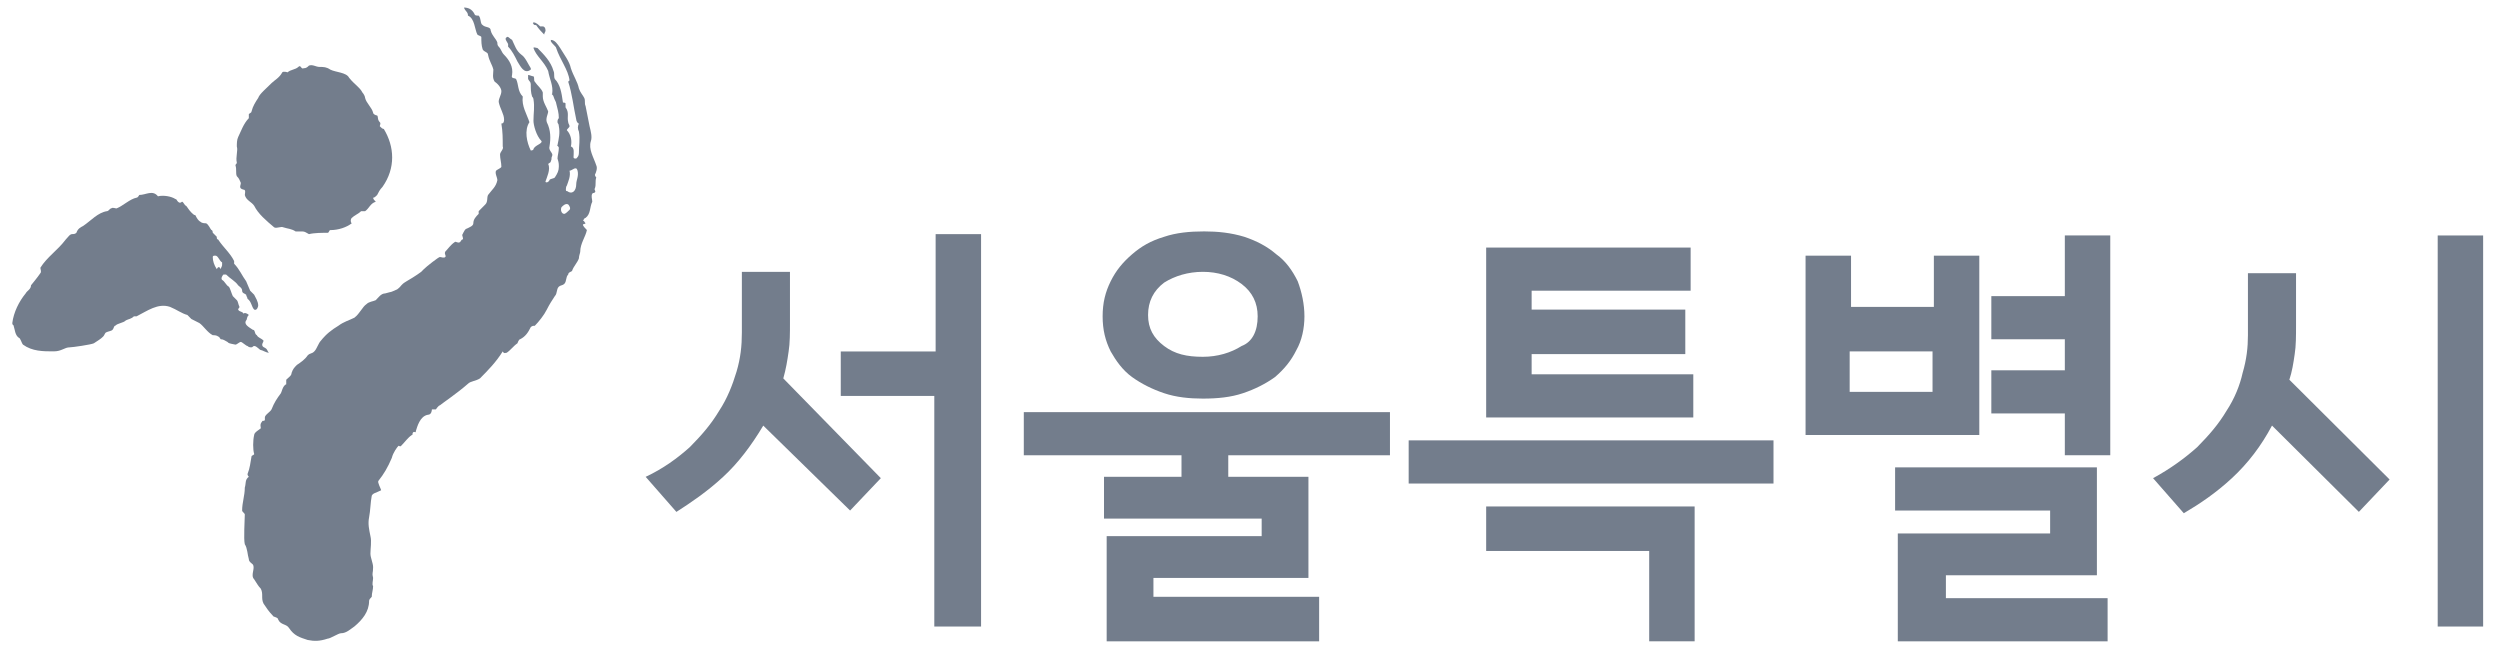 <svg width="75" height="20" viewBox="0 0 75 20" fill="none" xmlns="http://www.w3.org/2000/svg">
<path d="M10.873 2.776C10.913 2.817 10.953 2.898 10.953 2.938C10.993 3.1 11.154 3.221 11.194 3.383C11.194 3.424 11.274 3.464 11.314 3.464C11.354 3.505 11.314 3.585 11.394 3.666C11.434 3.707 11.394 3.747 11.394 3.788C11.434 3.828 11.474 3.869 11.514 3.869C11.835 4.395 11.875 5.042 11.474 5.608C11.394 5.689 11.354 5.77 11.314 5.851C11.274 5.891 11.234 5.932 11.194 5.932C11.194 5.972 11.234 6.013 11.274 6.053C11.114 6.094 11.073 6.255 10.953 6.336C10.913 6.336 10.833 6.336 10.833 6.336C10.753 6.417 10.632 6.458 10.552 6.539C10.512 6.579 10.512 6.66 10.552 6.7C10.392 6.822 10.151 6.903 9.911 6.903C9.871 6.903 9.871 6.984 9.831 6.984C9.67 6.984 9.43 6.984 9.269 7.024C9.189 6.984 9.149 6.943 9.069 6.943C8.989 6.943 8.949 6.943 8.868 6.943C8.748 6.862 8.628 6.862 8.508 6.822C8.427 6.781 8.307 6.862 8.227 6.822C7.987 6.619 7.746 6.417 7.626 6.174C7.546 6.053 7.385 6.013 7.345 5.851C7.345 5.81 7.385 5.689 7.305 5.689C7.145 5.649 7.225 5.568 7.225 5.487C7.185 5.406 7.185 5.365 7.105 5.285C7.064 5.204 7.105 5.082 7.064 4.961C7.064 4.92 7.105 4.92 7.105 4.88C7.064 4.718 7.145 4.516 7.105 4.395C7.105 4.314 7.105 4.192 7.145 4.111C7.225 3.95 7.305 3.707 7.465 3.545C7.465 3.505 7.465 3.464 7.465 3.424C7.505 3.383 7.546 3.383 7.546 3.343C7.586 3.181 7.666 3.06 7.746 2.938C7.786 2.817 7.987 2.655 8.147 2.493C8.227 2.412 8.387 2.331 8.468 2.17C8.508 2.129 8.628 2.17 8.628 2.17C8.708 2.089 8.868 2.089 8.949 2.008C9.029 1.927 9.029 2.089 9.109 2.048C9.189 2.048 9.229 2.008 9.269 1.967C9.39 1.927 9.47 2.008 9.59 2.008C9.71 2.008 9.791 2.008 9.911 2.089C10.071 2.17 10.392 2.17 10.472 2.331C10.632 2.534 10.793 2.615 10.873 2.776Z" fill="#737D8C"/>
<path d="M16.765 5C16.765 4.919 16.765 4.879 16.725 4.757C16.725 4.676 16.765 4.555 16.765 4.434C16.765 4.393 16.685 4.353 16.725 4.353C16.765 4.151 16.805 3.989 16.765 3.786C16.765 3.706 16.725 3.706 16.725 3.665C16.725 3.625 16.725 3.584 16.765 3.544C16.765 3.382 16.725 3.261 16.685 3.099C16.685 3.058 16.645 3.018 16.605 2.896C16.605 2.856 16.525 2.816 16.565 2.816C16.605 2.573 16.485 2.371 16.445 2.128C16.324 1.845 16.084 1.683 16.004 1.44C16.004 1.4 16.084 1.44 16.124 1.44C16.324 1.642 16.525 1.845 16.605 2.128C16.645 2.209 16.605 2.29 16.645 2.371C16.805 2.532 16.846 2.775 16.886 3.058C16.886 3.099 16.926 3.058 16.966 3.099C16.966 3.139 16.966 3.18 16.966 3.22C17.086 3.382 17.006 3.503 17.046 3.665C17.046 3.706 17.086 3.746 17.086 3.786C17.086 3.827 17.006 3.867 17.006 3.908C17.126 4.029 17.166 4.231 17.126 4.393C17.246 4.434 17.206 4.595 17.206 4.717C17.206 4.757 17.246 4.757 17.287 4.757C17.327 4.717 17.367 4.676 17.367 4.595C17.367 4.353 17.407 4.191 17.367 3.948C17.327 3.867 17.327 3.786 17.367 3.706C17.327 3.706 17.287 3.625 17.287 3.584C17.206 3.22 17.166 2.816 17.046 2.451L17.086 2.411C17.046 2.087 16.805 1.804 16.685 1.44C16.685 1.4 16.565 1.319 16.525 1.238V1.197C16.645 1.197 16.725 1.319 16.805 1.44C16.926 1.642 17.086 1.845 17.126 2.047C17.206 2.29 17.327 2.451 17.367 2.654C17.407 2.775 17.487 2.856 17.527 2.937C17.567 3.018 17.527 3.099 17.567 3.18C17.607 3.382 17.647 3.584 17.687 3.786C17.727 3.948 17.768 4.11 17.727 4.231C17.647 4.474 17.808 4.717 17.888 4.96C17.928 5.04 17.888 5.162 17.848 5.243C17.848 5.283 17.888 5.324 17.888 5.324C17.848 5.445 17.888 5.526 17.848 5.647C17.808 5.688 17.888 5.728 17.848 5.769C17.808 5.809 17.808 5.769 17.768 5.809C17.727 5.89 17.768 5.971 17.768 6.052C17.687 6.214 17.727 6.416 17.567 6.537C17.527 6.537 17.527 6.578 17.487 6.618C17.527 6.618 17.527 6.659 17.567 6.699C17.527 6.739 17.527 6.699 17.487 6.739C17.487 6.78 17.567 6.861 17.607 6.901C17.567 7.104 17.407 7.306 17.407 7.549C17.407 7.589 17.367 7.67 17.367 7.751C17.327 7.872 17.206 7.994 17.166 8.115C17.166 8.155 17.046 8.155 17.046 8.236C16.966 8.317 17.006 8.439 16.926 8.519C16.886 8.56 16.805 8.56 16.765 8.6C16.685 8.681 16.725 8.803 16.645 8.883C16.565 9.005 16.485 9.126 16.404 9.288C16.324 9.45 16.164 9.652 16.044 9.773C16.004 9.773 15.963 9.773 15.923 9.814C15.843 9.976 15.763 10.097 15.603 10.178C15.563 10.178 15.523 10.299 15.523 10.299C15.402 10.38 15.322 10.502 15.202 10.582C15.162 10.582 15.122 10.623 15.082 10.542C14.881 10.866 14.641 11.108 14.4 11.351C14.28 11.432 14.119 11.432 14.039 11.513C13.719 11.796 13.238 12.12 13.197 12.16C13.157 12.16 13.077 12.281 13.077 12.281C12.997 12.281 13.037 12.281 12.957 12.281C12.957 12.281 12.957 12.443 12.837 12.443C12.596 12.484 12.516 12.807 12.476 12.929C12.476 13.01 12.436 12.929 12.396 12.969C12.355 13.01 12.396 13.05 12.355 13.05C12.235 13.131 12.155 13.252 12.035 13.374C11.995 13.414 11.995 13.374 11.955 13.374C11.915 13.414 11.794 13.576 11.754 13.738C11.634 14.021 11.514 14.223 11.353 14.425C11.313 14.466 11.433 14.668 11.433 14.709C11.273 14.79 11.193 14.79 11.153 14.87C11.113 15.073 11.113 15.316 11.073 15.518C11.033 15.72 11.073 15.882 11.113 16.084C11.153 16.246 11.113 16.448 11.113 16.61C11.113 16.731 11.193 16.893 11.193 17.015C11.193 17.217 11.153 17.176 11.193 17.338C11.193 17.419 11.153 17.54 11.193 17.581C11.193 17.702 11.153 17.783 11.153 17.904C11.113 17.945 11.073 17.985 11.073 18.026C11.073 18.349 10.872 18.592 10.632 18.794C10.511 18.875 10.391 18.997 10.231 18.997C10.151 18.997 9.91 19.159 9.83 19.159C9.589 19.239 9.429 19.239 9.229 19.199C8.988 19.118 8.828 19.078 8.667 18.835C8.587 18.714 8.427 18.754 8.347 18.592C8.347 18.511 8.186 18.511 8.186 18.471C8.066 18.349 7.986 18.228 7.906 18.107C7.825 17.945 7.906 17.824 7.825 17.662C7.745 17.581 7.705 17.5 7.625 17.379C7.505 17.257 7.665 17.055 7.585 16.934C7.545 16.893 7.465 16.853 7.465 16.772C7.425 16.651 7.425 16.448 7.344 16.327C7.304 16.165 7.344 15.599 7.344 15.437C7.344 15.396 7.264 15.356 7.264 15.316C7.264 15.073 7.344 14.87 7.344 14.628C7.384 14.507 7.344 14.385 7.465 14.304C7.465 14.304 7.425 14.264 7.425 14.223C7.505 14.021 7.505 13.9 7.545 13.697C7.545 13.657 7.625 13.657 7.625 13.617C7.585 13.495 7.585 13.212 7.625 13.05C7.625 12.969 7.785 12.888 7.825 12.848C7.825 12.807 7.785 12.726 7.865 12.646C7.865 12.605 7.906 12.646 7.946 12.605C7.946 12.565 7.946 12.524 7.946 12.524C7.946 12.443 8.106 12.362 8.146 12.281C8.226 12.079 8.306 11.958 8.427 11.796C8.467 11.715 8.467 11.634 8.547 11.553C8.587 11.513 8.587 11.553 8.587 11.513C8.587 11.473 8.587 11.432 8.587 11.392C8.667 11.311 8.747 11.27 8.747 11.189C8.788 11.068 8.828 11.027 8.908 10.947C9.028 10.866 9.148 10.785 9.229 10.663C9.309 10.582 9.349 10.623 9.429 10.542C9.509 10.461 9.549 10.299 9.629 10.218C9.79 10.016 9.95 9.895 10.151 9.773C10.311 9.652 10.471 9.612 10.632 9.531C10.792 9.409 10.872 9.207 10.992 9.126C11.073 9.045 11.193 9.045 11.273 9.005C11.353 8.924 11.433 8.803 11.554 8.803C11.834 8.722 11.634 8.803 11.915 8.681C12.075 8.56 11.995 8.56 12.195 8.439C12.476 8.277 12.636 8.155 12.636 8.155C12.676 8.115 12.676 8.115 12.716 8.074C12.796 7.994 13.157 7.71 13.197 7.71C13.238 7.71 13.318 7.751 13.358 7.71C13.398 7.67 13.318 7.629 13.358 7.549C13.438 7.468 13.518 7.346 13.638 7.265C13.678 7.225 13.719 7.306 13.799 7.265C13.839 7.225 13.839 7.184 13.879 7.184C13.919 7.144 13.839 7.063 13.879 7.023C13.919 6.942 13.959 6.861 13.999 6.861C14.079 6.82 14.2 6.78 14.2 6.699C14.2 6.578 14.28 6.497 14.36 6.416C14.36 6.375 14.36 6.375 14.36 6.335C14.44 6.254 14.48 6.214 14.56 6.133C14.641 6.052 14.601 5.93 14.641 5.85C14.761 5.688 14.881 5.607 14.921 5.405C14.921 5.324 14.841 5.202 14.881 5.121C14.921 5.081 15.041 5.04 15.041 5C15.041 4.879 15.001 4.757 15.001 4.636C15.001 4.555 15.122 4.474 15.082 4.393C15.082 4.151 15.082 3.948 15.041 3.706C15.122 3.706 15.122 3.625 15.122 3.584C15.122 3.422 15.001 3.261 14.961 3.058C14.961 2.937 15.041 2.856 15.041 2.735C15.041 2.654 14.961 2.532 14.841 2.451C14.761 2.33 14.801 2.209 14.801 2.087C14.761 1.926 14.681 1.845 14.641 1.642C14.641 1.562 14.52 1.562 14.48 1.481C14.44 1.359 14.44 1.238 14.44 1.117C14.44 1.076 14.36 1.076 14.32 1.036C14.24 0.874 14.24 0.55 14.039 0.469C14.039 0.348 13.959 0.348 13.919 0.227C14.039 0.227 14.159 0.267 14.24 0.429C14.24 0.469 14.32 0.469 14.36 0.469C14.44 0.55 14.4 0.712 14.48 0.752C14.56 0.833 14.721 0.793 14.721 0.914C14.761 1.076 14.881 1.157 14.921 1.278C14.921 1.319 14.921 1.359 14.961 1.4C15.041 1.481 15.041 1.562 15.122 1.642C15.282 1.804 15.402 2.006 15.362 2.249C15.322 2.371 15.442 2.33 15.482 2.371C15.563 2.532 15.523 2.735 15.683 2.896C15.643 3.18 15.803 3.422 15.883 3.665C15.723 3.908 15.803 4.272 15.923 4.515C15.923 4.515 16.004 4.515 16.004 4.474C16.044 4.353 16.284 4.312 16.244 4.231C16.084 4.07 16.004 3.746 16.004 3.625C16.004 3.382 16.044 3.22 16.004 2.977C16.004 2.937 15.963 2.896 15.963 2.896C15.923 2.775 15.923 2.654 15.923 2.532C15.923 2.451 15.883 2.451 15.843 2.371C15.843 2.33 15.843 2.29 15.843 2.249C15.883 2.249 15.963 2.29 16.004 2.29C16.044 2.33 16.004 2.411 16.044 2.451C16.124 2.573 16.244 2.654 16.284 2.775C16.284 2.816 16.284 2.856 16.284 2.896C16.284 3.058 16.404 3.22 16.445 3.341C16.445 3.422 16.364 3.544 16.404 3.665C16.525 3.908 16.525 4.151 16.485 4.393C16.445 4.515 16.605 4.595 16.565 4.676C16.525 4.757 16.565 4.757 16.525 4.838C16.525 4.879 16.485 4.879 16.445 4.919C16.525 5.081 16.404 5.324 16.364 5.445C16.364 5.485 16.445 5.485 16.485 5.405C16.485 5.364 16.605 5.364 16.645 5.324C16.725 5.202 16.765 5.121 16.765 5ZM17.287 5.526C17.287 5.405 17.367 5.283 17.327 5.121C17.287 4.96 17.166 5.121 17.086 5.121C17.126 5.283 17.046 5.445 17.006 5.566C16.966 5.607 16.966 5.769 17.006 5.728C17.166 5.85 17.287 5.728 17.287 5.526ZM17.086 6.295C17.126 6.254 17.086 6.173 17.046 6.133C16.966 6.092 16.886 6.173 16.846 6.214C16.805 6.295 16.846 6.416 16.926 6.416C16.966 6.416 17.046 6.335 17.086 6.295Z" fill="#737D8C"/>
<path d="M15.643 1.642C15.764 1.723 15.844 1.926 15.924 2.047V2.087C15.724 2.249 15.603 1.966 15.523 1.845C15.443 1.683 15.363 1.521 15.243 1.4C15.243 1.359 15.243 1.359 15.243 1.319C15.203 1.238 15.122 1.157 15.203 1.116C15.243 1.076 15.283 1.157 15.363 1.197C15.443 1.359 15.483 1.521 15.643 1.642Z" fill="#737D8C"/>
<path d="M16.366 0.914C16.366 0.955 16.325 0.995 16.325 1.036C16.245 0.955 16.165 0.874 16.084 0.752C16.044 0.752 16.004 0.752 16.004 0.711C15.964 0.711 16.004 0.671 16.004 0.671C16.084 0.671 16.165 0.752 16.205 0.792C16.245 0.792 16.245 0.792 16.285 0.792C16.325 0.792 16.366 0.833 16.366 0.914Z" fill="#737D8C"/>
<path d="M5.26 5.97C5.3 5.97 5.3 6.011 5.34 6.051C5.38 6.092 5.42 6.092 5.46 6.051C5.501 6.051 5.541 6.172 5.581 6.172C5.621 6.213 5.661 6.294 5.741 6.375C5.781 6.415 5.821 6.456 5.861 6.456C5.901 6.537 5.942 6.617 6.022 6.658C6.062 6.698 6.142 6.698 6.182 6.698C6.262 6.739 6.302 6.86 6.342 6.901C6.383 6.901 6.383 6.982 6.383 6.982C6.423 7.022 6.463 7.062 6.503 7.103C6.503 7.143 6.503 7.184 6.543 7.184C6.703 7.427 6.904 7.588 7.024 7.831C7.024 7.831 7.024 7.872 7.024 7.912C7.184 8.074 7.264 8.276 7.385 8.438C7.425 8.519 7.465 8.64 7.505 8.721C7.545 8.761 7.585 8.802 7.625 8.842C7.665 8.923 7.746 9.045 7.746 9.166C7.746 9.206 7.705 9.328 7.625 9.287C7.545 9.206 7.545 9.045 7.425 8.964C7.425 8.923 7.385 8.883 7.385 8.842C7.345 8.802 7.264 8.802 7.264 8.721C7.264 8.64 7.184 8.6 7.144 8.559C7.064 8.438 6.904 8.357 6.783 8.236C6.743 8.236 6.743 8.236 6.703 8.236C6.663 8.276 6.623 8.357 6.663 8.397C6.743 8.438 6.783 8.559 6.864 8.6C6.904 8.64 6.944 8.802 6.984 8.883C7.024 8.923 7.064 8.964 7.104 9.004C7.144 9.045 7.144 9.126 7.184 9.206C7.184 9.247 7.144 9.247 7.144 9.287C7.184 9.368 7.264 9.328 7.305 9.409C7.345 9.368 7.425 9.409 7.465 9.449C7.385 9.53 7.425 9.57 7.385 9.611C7.305 9.732 7.465 9.813 7.585 9.894C7.665 9.894 7.625 10.015 7.705 10.056C7.746 10.137 7.826 10.137 7.906 10.218C7.906 10.258 7.866 10.299 7.866 10.339C7.866 10.42 7.946 10.42 7.986 10.46C8.026 10.501 8.026 10.541 8.066 10.582C7.986 10.582 7.866 10.501 7.826 10.501C7.786 10.501 7.705 10.38 7.625 10.38C7.585 10.38 7.585 10.42 7.545 10.42C7.505 10.42 7.465 10.42 7.425 10.38C7.385 10.38 7.264 10.258 7.224 10.258C7.184 10.258 7.104 10.339 7.064 10.339C6.864 10.299 6.864 10.299 6.824 10.258C6.743 10.218 6.703 10.177 6.623 10.177C6.583 10.137 6.583 10.096 6.543 10.096C6.503 10.056 6.423 10.056 6.383 10.056C6.222 9.975 6.102 9.773 5.982 9.692C5.901 9.651 5.821 9.611 5.741 9.57C5.701 9.53 5.661 9.49 5.621 9.449C5.46 9.409 5.3 9.287 5.1 9.206C4.739 9.085 4.418 9.328 4.097 9.49C4.097 9.49 4.057 9.49 4.017 9.49C3.937 9.57 3.857 9.57 3.777 9.611C3.697 9.692 3.536 9.692 3.456 9.773C3.416 9.773 3.416 9.854 3.376 9.894C3.336 9.935 3.256 9.935 3.175 9.975C3.135 10.015 3.135 10.056 3.095 10.096C3.015 10.177 2.935 10.218 2.815 10.299C2.734 10.339 2.173 10.42 2.093 10.42C1.933 10.42 1.852 10.541 1.612 10.541C1.291 10.541 0.97 10.541 0.69 10.339C0.65 10.299 0.61 10.137 0.57 10.137C0.449 10.056 0.449 9.894 0.409 9.773C0.449 9.773 0.369 9.773 0.369 9.692C0.409 9.368 0.57 9.045 0.77 8.802C0.81 8.721 0.93 8.681 0.93 8.559C0.93 8.559 1.131 8.316 1.211 8.195C1.251 8.155 1.211 8.074 1.211 8.033C1.411 7.71 1.732 7.507 1.973 7.184C2.053 7.103 2.093 7.022 2.173 7.022C2.213 7.022 2.253 7.022 2.293 6.982C2.334 6.86 2.414 6.82 2.494 6.779C2.734 6.617 2.935 6.375 3.215 6.334C3.256 6.334 3.296 6.253 3.336 6.253C3.376 6.213 3.456 6.253 3.496 6.253C3.697 6.172 3.897 5.97 4.097 5.93C4.138 5.93 4.178 5.849 4.178 5.849C4.378 5.849 4.579 5.687 4.739 5.889C4.899 5.849 5.14 5.889 5.26 5.97ZM6.663 7.952C6.663 7.912 6.663 7.912 6.663 7.872C6.583 7.831 6.543 7.669 6.463 7.669C6.423 7.669 6.383 7.669 6.383 7.71C6.383 7.831 6.423 7.952 6.503 8.074C6.543 7.993 6.583 7.993 6.623 8.074C6.623 8.033 6.663 7.993 6.663 7.952Z" fill="#737D8C"/>
<path d="M26.425 14.345L25.503 15.316L22.898 12.768C22.537 13.374 22.136 13.9 21.695 14.305C21.214 14.75 20.733 15.074 20.292 15.357L19.37 14.305C19.891 14.062 20.332 13.739 20.693 13.415C21.053 13.051 21.334 12.727 21.575 12.323C21.815 11.959 21.975 11.554 22.096 11.15C22.216 10.745 22.256 10.381 22.256 9.976V8.156H23.699V9.693C23.699 9.976 23.699 10.3 23.659 10.543C23.619 10.826 23.579 11.069 23.499 11.352L26.425 14.345ZM29.392 18.795H28.029V11.878H25.223V10.543H28.069V7.023H29.432V18.795H29.392Z" fill="#737D8C"/>
<path d="M41.699 13.657H36.848V14.304H39.253V17.338H34.603V17.905H39.574V19.24H33.2V16.084H37.85V15.558H33.12V14.304H35.445V13.657H30.714V12.363H41.699V13.657ZM39.133 9.49C39.133 9.854 39.053 10.219 38.892 10.502C38.732 10.825 38.532 11.068 38.251 11.311C37.97 11.513 37.65 11.675 37.289 11.796C36.928 11.918 36.527 11.958 36.086 11.958C35.685 11.958 35.284 11.918 34.923 11.796C34.563 11.675 34.242 11.513 33.961 11.311C33.681 11.108 33.48 10.825 33.32 10.542C33.16 10.219 33.079 9.895 33.079 9.49C33.079 9.086 33.16 8.762 33.32 8.439C33.48 8.115 33.681 7.872 33.961 7.63C34.242 7.387 34.523 7.225 34.923 7.104C35.284 6.982 35.685 6.942 36.126 6.942C36.527 6.942 36.928 6.982 37.329 7.104C37.69 7.225 38.01 7.387 38.291 7.63C38.572 7.832 38.772 8.115 38.932 8.439C39.053 8.762 39.133 9.126 39.133 9.49ZM37.73 9.49C37.73 9.086 37.569 8.762 37.249 8.52C36.928 8.277 36.527 8.155 36.086 8.155C35.645 8.155 35.244 8.277 34.923 8.479C34.603 8.722 34.442 9.045 34.442 9.45C34.442 9.854 34.603 10.138 34.923 10.38C35.244 10.623 35.605 10.704 36.086 10.704C36.527 10.704 36.928 10.583 37.249 10.38C37.569 10.259 37.73 9.935 37.73 9.49Z" fill="#737D8C"/>
<path d="M53.205 14.506H42.26V13.211H53.205V14.506ZM50.839 19.239H49.476V16.529H44.585V15.194H50.839V19.239ZM50.799 12.524H44.585V7.427H50.719V8.721H45.949V9.288H50.559V10.623H45.949V11.229H50.799V12.524Z" fill="#737D8C"/>
<path d="M59.379 13.05H54.167V7.67H55.531V9.207H58.016V7.67H59.379V13.05ZM57.976 11.756V10.542H55.49V11.756H57.976ZM63.228 19.24H56.934V16.004H61.504V15.316H56.853V14.021H62.907V17.258H58.377V17.945H63.228V19.24ZM63.308 13.657H61.945V12.403H59.74V11.109H61.945V10.178H59.74V8.884H61.945V7.063H63.308V13.657Z" fill="#737D8C"/>
<path d="M71.688 14.385L70.766 15.356L68.16 12.767C67.839 13.374 67.438 13.9 66.957 14.345C66.476 14.79 65.995 15.114 65.514 15.397L64.592 14.345C65.113 14.062 65.554 13.738 65.915 13.415C66.275 13.05 66.556 12.727 66.797 12.322C67.037 11.958 67.198 11.554 67.278 11.19C67.398 10.785 67.438 10.421 67.438 10.057V8.196H68.881V9.774C68.881 10.057 68.881 10.381 68.841 10.623C68.801 10.906 68.761 11.149 68.681 11.392L71.688 14.385ZM74.494 18.795H73.131V7.063H74.494V18.795Z" fill="#737D8C"/>
</svg>
